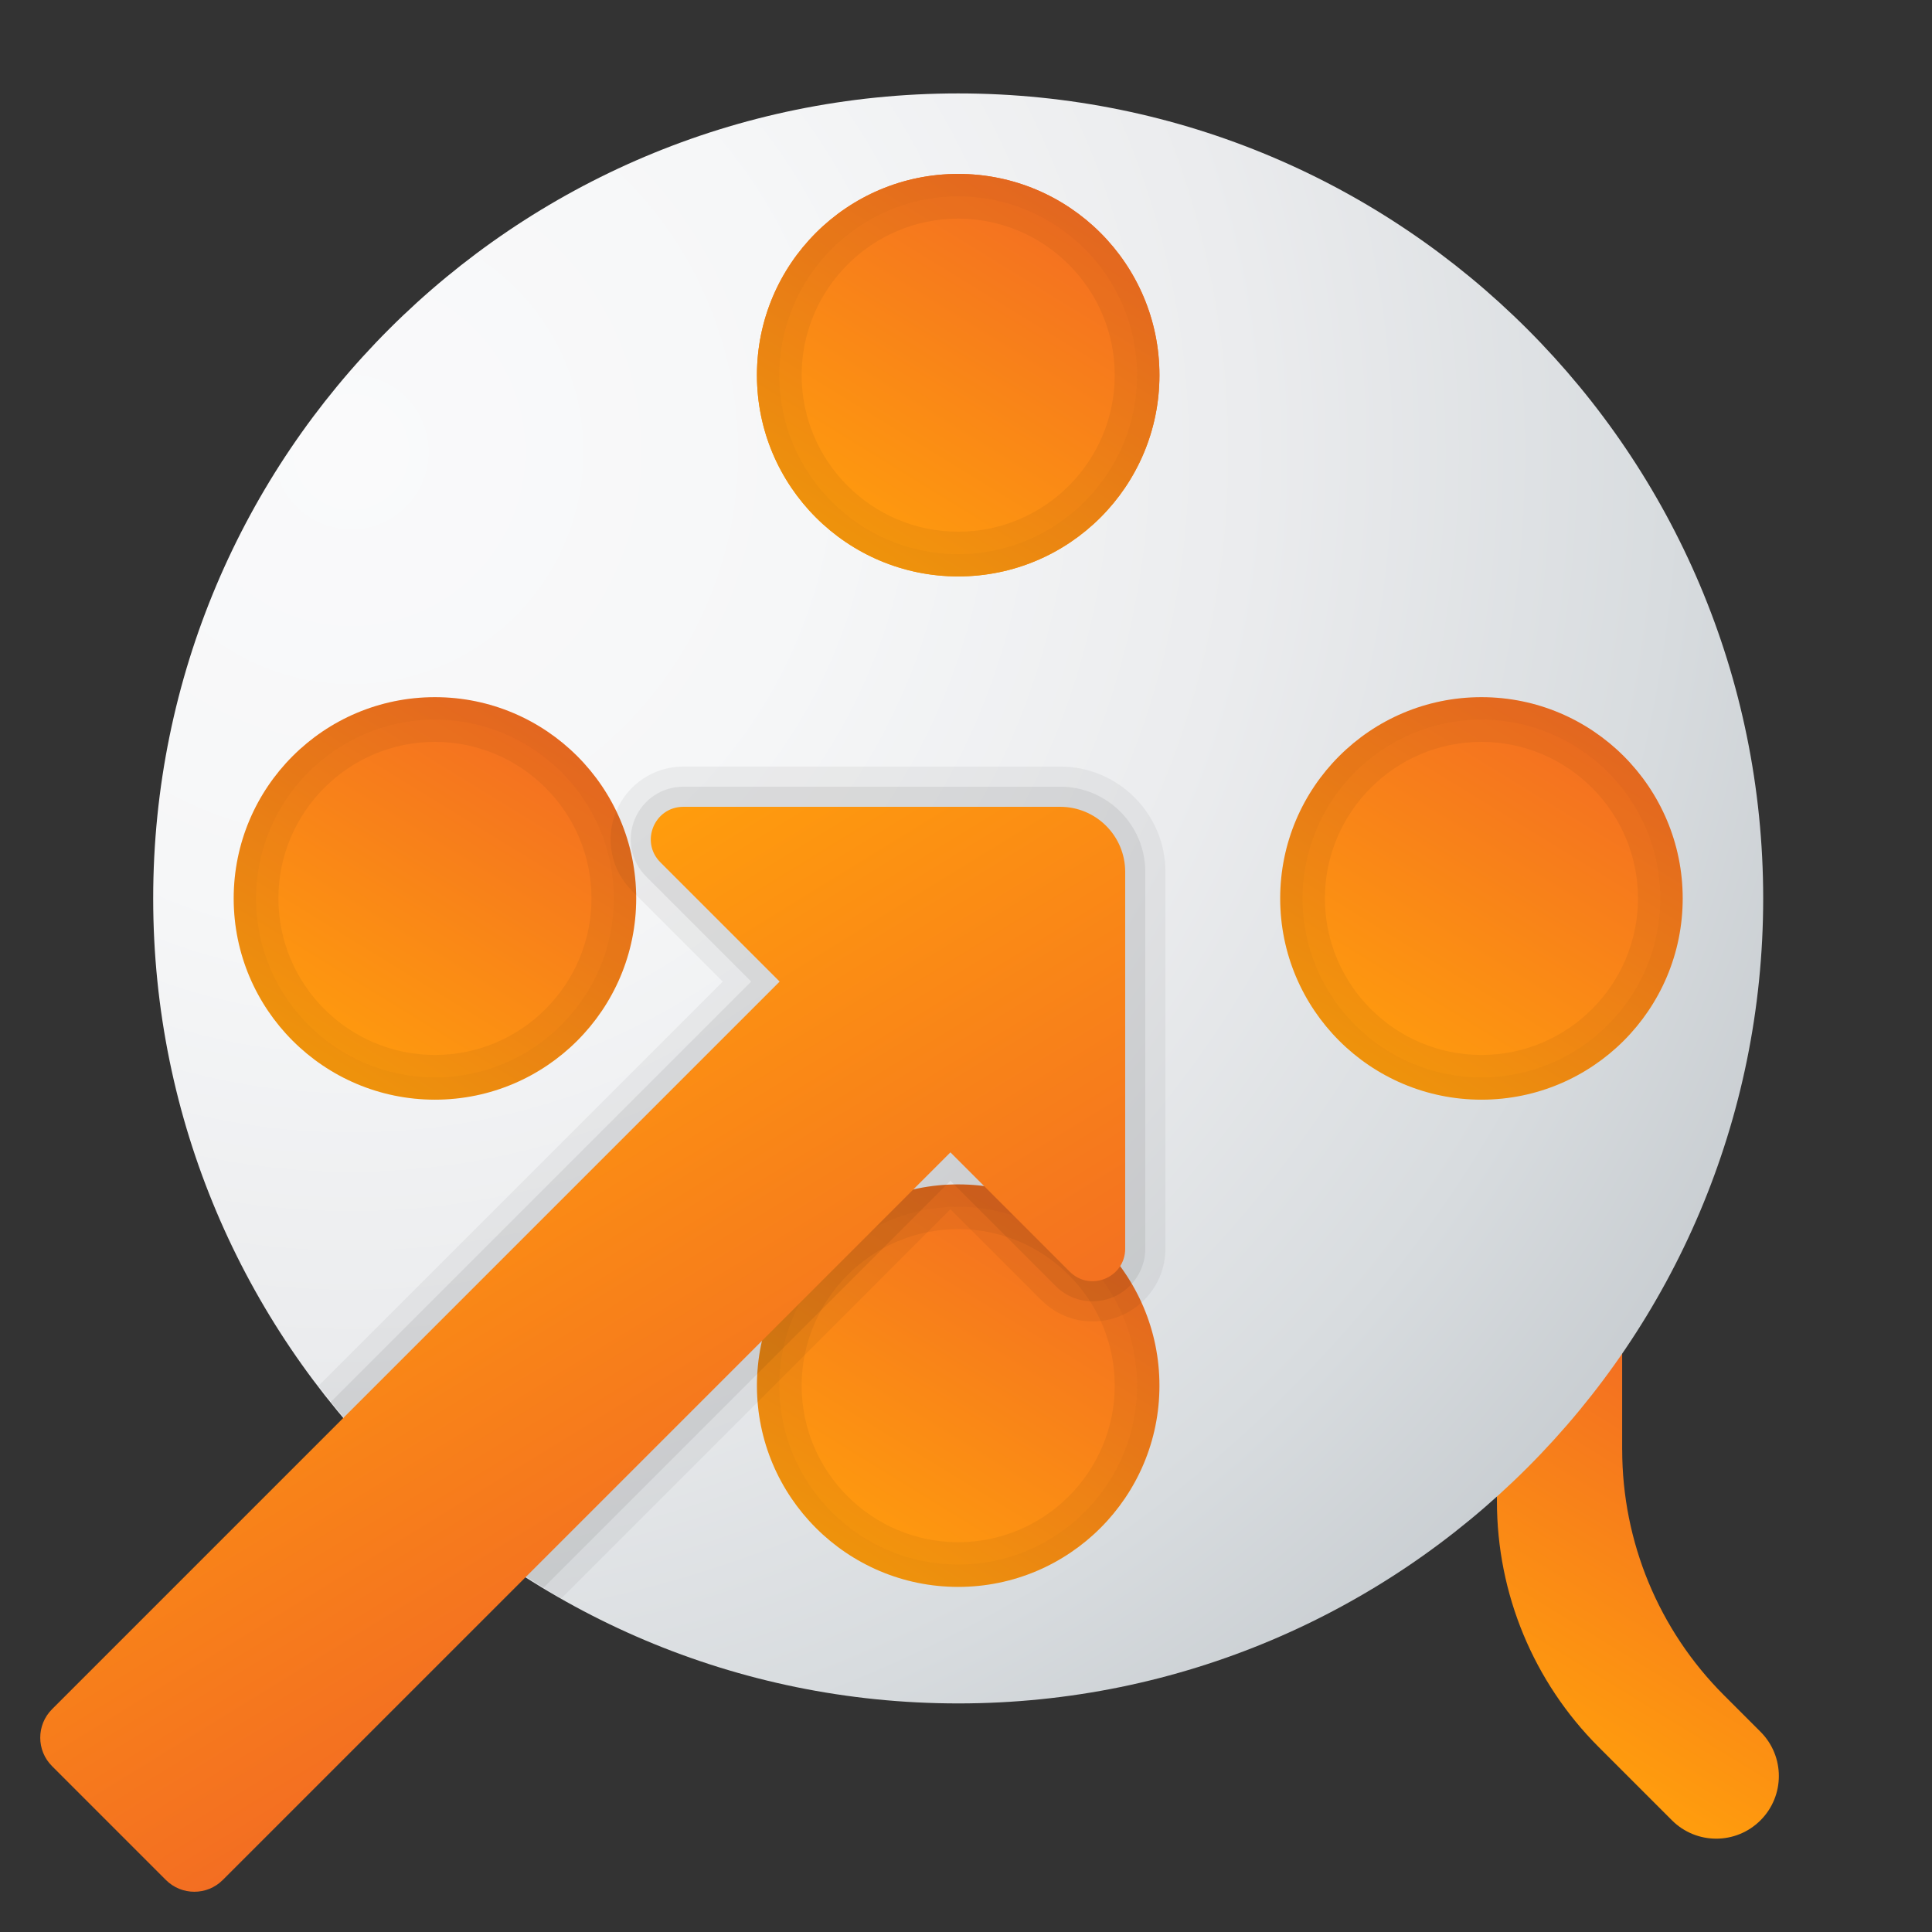 <?xml version="1.0" encoding="UTF-8"?><svg id="uuid-1ddd5201-b67d-433d-b8b0-56d5d82bda32" xmlns="http://www.w3.org/2000/svg" width="48" height="48" xmlns:xlink="http://www.w3.org/1999/xlink" viewBox="0 0 48 48"><rect x="0" y="0" width="48" height="48" fill="#333333" stroke="none"/><defs><style>.uuid-8752c3a9-056b-42d5-b4be-a2605316c6e0{fill:url(#uuid-b3f3be97-5e3b-44fa-84a1-6fcfec7855e0);}.uuid-8752c3a9-056b-42d5-b4be-a2605316c6e0,.uuid-f7a2fc7a-7d8a-490e-a981-c1d97241067c,.uuid-9abb3265-29c8-4d84-83f2-a5c88dce0836,.uuid-11d62697-2e46-490b-9db4-155b40b119da,.uuid-0efea43f-435e-47c0-9cda-a0b902d07e37,.uuid-34fe1f57-5256-45b8-8ca1-e0d0de92db26,.uuid-8162c65c-3b17-41d3-946b-4fa9882262f9,.uuid-90ac164d-c137-48f5-9c2d-67e619f378d9,.uuid-0b975536-9a11-4325-8eca-1f98644a3e84,.uuid-abe2e987-239b-459b-98f7-ae29f3881894,.uuid-3f2a573b-8c63-439e-903f-c49162c1a589,.uuid-a7256d1d-2d75-41cc-ad7d-e59a18e4053b{stroke-width:0px;}.uuid-f7a2fc7a-7d8a-490e-a981-c1d97241067c{fill:url(#uuid-fade034d-aeec-4bab-9235-92c68e501ab3);}.uuid-9abb3265-29c8-4d84-83f2-a5c88dce0836,.uuid-fe8be1b8-b678-4571-9a85-20bcb2345b56{opacity:.05;}.uuid-0efea43f-435e-47c0-9cda-a0b902d07e37{fill:url(#uuid-2b3726c7-3a4e-41f0-9525-f1ace5b2a0ef);}.uuid-34fe1f57-5256-45b8-8ca1-e0d0de92db26{fill:url(#uuid-21937897-3a11-4ac6-9de0-814b2ce6fbd6);}.uuid-504ad2cb-7081-4d05-9a31-9bdb71784b08,.uuid-3f2a573b-8c63-439e-903f-c49162c1a589{opacity:.07;}.uuid-8162c65c-3b17-41d3-946b-4fa9882262f9{fill:url(#uuid-e0b5a7f5-0810-4b10-8885-41eba24935f1);}.uuid-90ac164d-c137-48f5-9c2d-67e619f378d9{fill:url(#uuid-250da9f9-bcb9-4641-bfe3-c7ecbbe1e5ed);}.uuid-0b975536-9a11-4325-8eca-1f98644a3e84{fill:url(#uuid-bd4fdeda-6891-486d-84d7-272349b22a85);}.uuid-abe2e987-239b-459b-98f7-ae29f3881894{fill:url(#uuid-6bebc875-2b3c-40e8-96da-d177600cbd90);}.uuid-a7256d1d-2d75-41cc-ad7d-e59a18e4053b{fill:url(#uuid-53430d3d-be8d-4577-b898-2c573c92fc17);}</style><linearGradient id="uuid-2b3726c7-3a4e-41f0-9525-f1ace5b2a0ef" x1="38.167" y1="42.977" x2="43.083" y2="34.979" gradientUnits="userSpaceOnUse"><stop offset="0" stop-color="#ff9c0d"/><stop offset="1" stop-color="#f36e22"/></linearGradient><radialGradient id="uuid-b3f3be97-5e3b-44fa-84a1-6fcfec7855e0" cx="34.293" cy="452.181" fx="34.293" fy="452.181" r="39.353" gradientTransform="translate(460.912 -23.06) rotate(90)" gradientUnits="userSpaceOnUse"><stop offset="0" stop-color="#fafafb"/><stop offset=".293" stop-color="#f6f7f8"/><stop offset=".566" stop-color="#ebecee"/><stop offset=".832" stop-color="#d8dcdf"/><stop offset="1" stop-color="#c8cdd1"/></radialGradient><linearGradient id="uuid-250da9f9-bcb9-4641-bfe3-c7ecbbe1e5ed" x1="21.292" y1="13.412" x2="26.38" y2="5.133" xlink:href="#uuid-2b3726c7-3a4e-41f0-9525-f1ace5b2a0ef"/><linearGradient id="uuid-53430d3d-be8d-4577-b898-2c573c92fc17" x1="21.796" y1="12.592" x2="25.865" y2="5.972" xlink:href="#uuid-2b3726c7-3a4e-41f0-9525-f1ace5b2a0ef"/><linearGradient id="uuid-6bebc875-2b3c-40e8-96da-d177600cbd90" x1="21.292" y1="13.412" x2="26.38" y2="5.133" xlink:href="#uuid-2b3726c7-3a4e-41f0-9525-f1ace5b2a0ef"/><linearGradient id="uuid-fade034d-aeec-4bab-9235-92c68e501ab3" x1="8.292" y1="26.412" x2="13.38" y2="18.134" xlink:href="#uuid-2b3726c7-3a4e-41f0-9525-f1ace5b2a0ef"/><linearGradient id="uuid-bd4fdeda-6891-486d-84d7-272349b22a85" x1="34.292" y1="26.412" x2="39.38" y2="18.134" xlink:href="#uuid-2b3726c7-3a4e-41f0-9525-f1ace5b2a0ef"/><linearGradient id="uuid-21937897-3a11-4ac6-9de0-814b2ce6fbd6" x1="21.292" y1="38.517" x2="26.38" y2="30.239" xlink:href="#uuid-2b3726c7-3a4e-41f0-9525-f1ace5b2a0ef"/><linearGradient id="uuid-e0b5a7f5-0810-4b10-8885-41eba24935f1" x1="9.684" y1="24.53" x2="18.447" y2="38.788" xlink:href="#uuid-2b3726c7-3a4e-41f0-9525-f1ace5b2a0ef"/></defs><path class="uuid-0efea43f-435e-47c0-9cda-a0b902d07e37" d="M40.302,36.017v-2.844h-3.111v4.133c0,2.286.908,4.479,2.525,6.096l1.823,1.823c.608.608,1.592.608,2.2,0h0c.608-.608.608-1.592,0-2.2l-.911-.911c-1.617-1.617-2.525-3.809-2.525-6.096Z"/><path class="uuid-8752c3a9-056b-42d5-b4be-a2605316c6e0" d="M23.806,42.321c-11.045,0-20-8.955-20-20S12.761,2.321,23.806,2.321c11.045,0,20,8.955,20,20,0,11.045-8.955,20-20,20Z"/><path class="uuid-90ac164d-c137-48f5-9c2d-67e619f378d9" d="M23.806,14.321c-2.761,0-5-2.239-5-5s2.239-5,5-5c2.761,0,5,2.239,5,5s-2.239,5-5,5Z"/><circle class="uuid-a7256d1d-2d75-41cc-ad7d-e59a18e4053b" cx="23.807" cy="9.321" r="4"/><path class="uuid-abe2e987-239b-459b-98f7-ae29f3881894" d="M23.806,14.321c-2.761,0-5-2.239-5-5s2.239-5,5-5c2.761,0,5,2.239,5,5s-2.239,5-5,5Z"/><path class="uuid-f7a2fc7a-7d8a-490e-a981-c1d97241067c" d="M10.806,27.321c-2.761,0-5-2.239-5-5s2.239-5,5-5c2.761,0,5,2.239,5,5s-2.239,5-5,5Z"/><path class="uuid-0b975536-9a11-4325-8eca-1f98644a3e84" d="M36.806,27.321c-2.761,0-5-2.239-5-5s2.239-5,5-5c2.761,0,5,2.239,5,5s-2.239,5-5,5Z"/><path class="uuid-34fe1f57-5256-45b8-8ca1-e0d0de92db26" d="M23.806,39.426c-2.761,0-5-2.239-5-5s2.239-5,5-5c2.761,0,5,2.239,5,5s-2.239,5-5,5Z"/><g class="uuid-504ad2cb-7081-4d05-9a31-9bdb71784b08"><path class="uuid-11d62697-2e46-490b-9db4-155b40b119da" d="M23.806,29.426c-2.757,0-5,2.243-5,5s2.243,5,5,5,5-2.243,5-5-2.243-5-5-5ZM23.806,38.87c-2.451,0-4.444-1.993-4.444-4.444s1.994-4.444,4.444-4.444,4.444,1.993,4.444,4.444-1.994,4.444-4.444,4.444Z"/></g><g class="uuid-fe8be1b8-b678-4571-9a85-20bcb2345b56"><path class="uuid-11d62697-2e46-490b-9db4-155b40b119da" d="M23.806,29.982c-2.451,0-4.444,1.993-4.444,4.444s1.994,4.444,4.444,4.444,4.444-1.993,4.444-4.444-1.994-4.444-4.444-4.444ZM23.806,38.315c-2.144,0-3.889-1.745-3.889-3.889s1.745-3.889,3.889-3.889,3.889,1.745,3.889,3.889-1.745,3.889-3.889,3.889Z"/></g><g class="uuid-504ad2cb-7081-4d05-9a31-9bdb71784b08"><path class="uuid-11d62697-2e46-490b-9db4-155b40b119da" d="M36.806,17.321c-2.757,0-5,2.243-5,5s2.243,5,5,5,5-2.243,5-5-2.243-5-5-5ZM36.806,26.765c-2.451,0-4.444-1.993-4.444-4.444s1.994-4.444,4.444-4.444,4.444,1.993,4.444,4.444-1.994,4.444-4.444,4.444Z"/></g><g class="uuid-fe8be1b8-b678-4571-9a85-20bcb2345b56"><path class="uuid-11d62697-2e46-490b-9db4-155b40b119da" d="M36.806,17.876c-2.451,0-4.444,1.993-4.444,4.444s1.994,4.444,4.444,4.444,4.444-1.993,4.444-4.444-1.994-4.444-4.444-4.444ZM36.806,26.21c-2.144,0-3.889-1.745-3.889-3.889s1.745-3.889,3.889-3.889,3.889,1.745,3.889,3.889-1.745,3.889-3.889,3.889Z"/></g><g class="uuid-504ad2cb-7081-4d05-9a31-9bdb71784b08"><path class="uuid-11d62697-2e46-490b-9db4-155b40b119da" d="M23.806,4.321c-2.757,0-5,2.243-5,5s2.243,5,5,5,5-2.243,5-5-2.243-5-5-5ZM23.806,13.765c-2.451,0-4.444-1.993-4.444-4.444s1.994-4.444,4.444-4.444,4.444,1.993,4.444,4.444-1.994,4.444-4.444,4.444Z"/></g><g class="uuid-fe8be1b8-b678-4571-9a85-20bcb2345b56"><path class="uuid-11d62697-2e46-490b-9db4-155b40b119da" d="M23.806,4.876c-2.451,0-4.444,1.993-4.444,4.444s1.994,4.444,4.444,4.444,4.444-1.993,4.444-4.444-1.994-4.444-4.444-4.444ZM23.806,13.21c-2.144,0-3.889-1.745-3.889-3.889s1.745-3.889,3.889-3.889,3.889,1.745,3.889,3.889-1.745,3.889-3.889,3.889Z"/></g><g class="uuid-504ad2cb-7081-4d05-9a31-9bdb71784b08"><path class="uuid-11d62697-2e46-490b-9db4-155b40b119da" d="M10.806,17.321c-2.757,0-5,2.243-5,5s2.243,5,5,5,5-2.243,5-5-2.243-5-5-5ZM10.806,26.765c-2.451,0-4.444-1.993-4.444-4.444s1.994-4.444,4.444-4.444,4.444,1.993,4.444,4.444-1.994,4.444-4.444,4.444Z"/></g><g class="uuid-fe8be1b8-b678-4571-9a85-20bcb2345b56"><path class="uuid-11d62697-2e46-490b-9db4-155b40b119da" d="M10.806,17.876c-2.451,0-4.444,1.993-4.444,4.444s1.994,4.444,4.444,4.444,4.444-1.993,4.444-4.444-1.994-4.444-4.444-4.444ZM10.806,26.21c-2.144,0-3.889-1.745-3.889-3.889s1.745-3.889,3.889-3.889,3.889,1.745,3.889,3.889-1.745,3.889-3.889,3.889Z"/></g><path class="uuid-9abb3265-29c8-4d84-83f2-a5c88dce0836" d="M26.339,19.045h-9.361c-.733,0-1.389.439-1.67,1.116-.281.679-.127,1.452.393,1.97l2.256,2.256-10.041,10.042c1.633,2.14,3.68,3.943,6.033,5.28l9.665-9.665,2.256,2.256c.343.343.794.531,1.272.531,1,0,1.813-.811,1.813-1.81v-9.36c0-1.442-1.174-2.616-2.616-2.616Z"/><path class="uuid-3f2a573b-8c63-439e-903f-c49162c1a589" d="M26.339,19.545h-9.361c-.531,0-1.005.317-1.208.808s-.092,1.05.284,1.425l2.609,2.609-10.446,10.446c1.473,1.833,3.268,3.389,5.291,4.609l10.105-10.105,2.609,2.609c.248.248.574.385.919.385.725,0,1.313-.588,1.313-1.31v-9.36c0-1.167-.949-2.116-2.116-2.116Z"/><path class="uuid-8162c65c-3b17-41d3-946b-4fa9882262f9" d="M16.407,21.424l2.963,2.963L1.293,42.465c-.391.391-.391,1.024,0,1.414l2.828,2.828c.391.391,1.024.391,1.414,0l18.078-18.077,2.963,2.963c.509.509,1.379.149,1.379-.571v-9.361c0-.893-.723-1.616-1.616-1.616h-9.361c-.72,0-1.08.87-.571,1.379Z"/></svg>